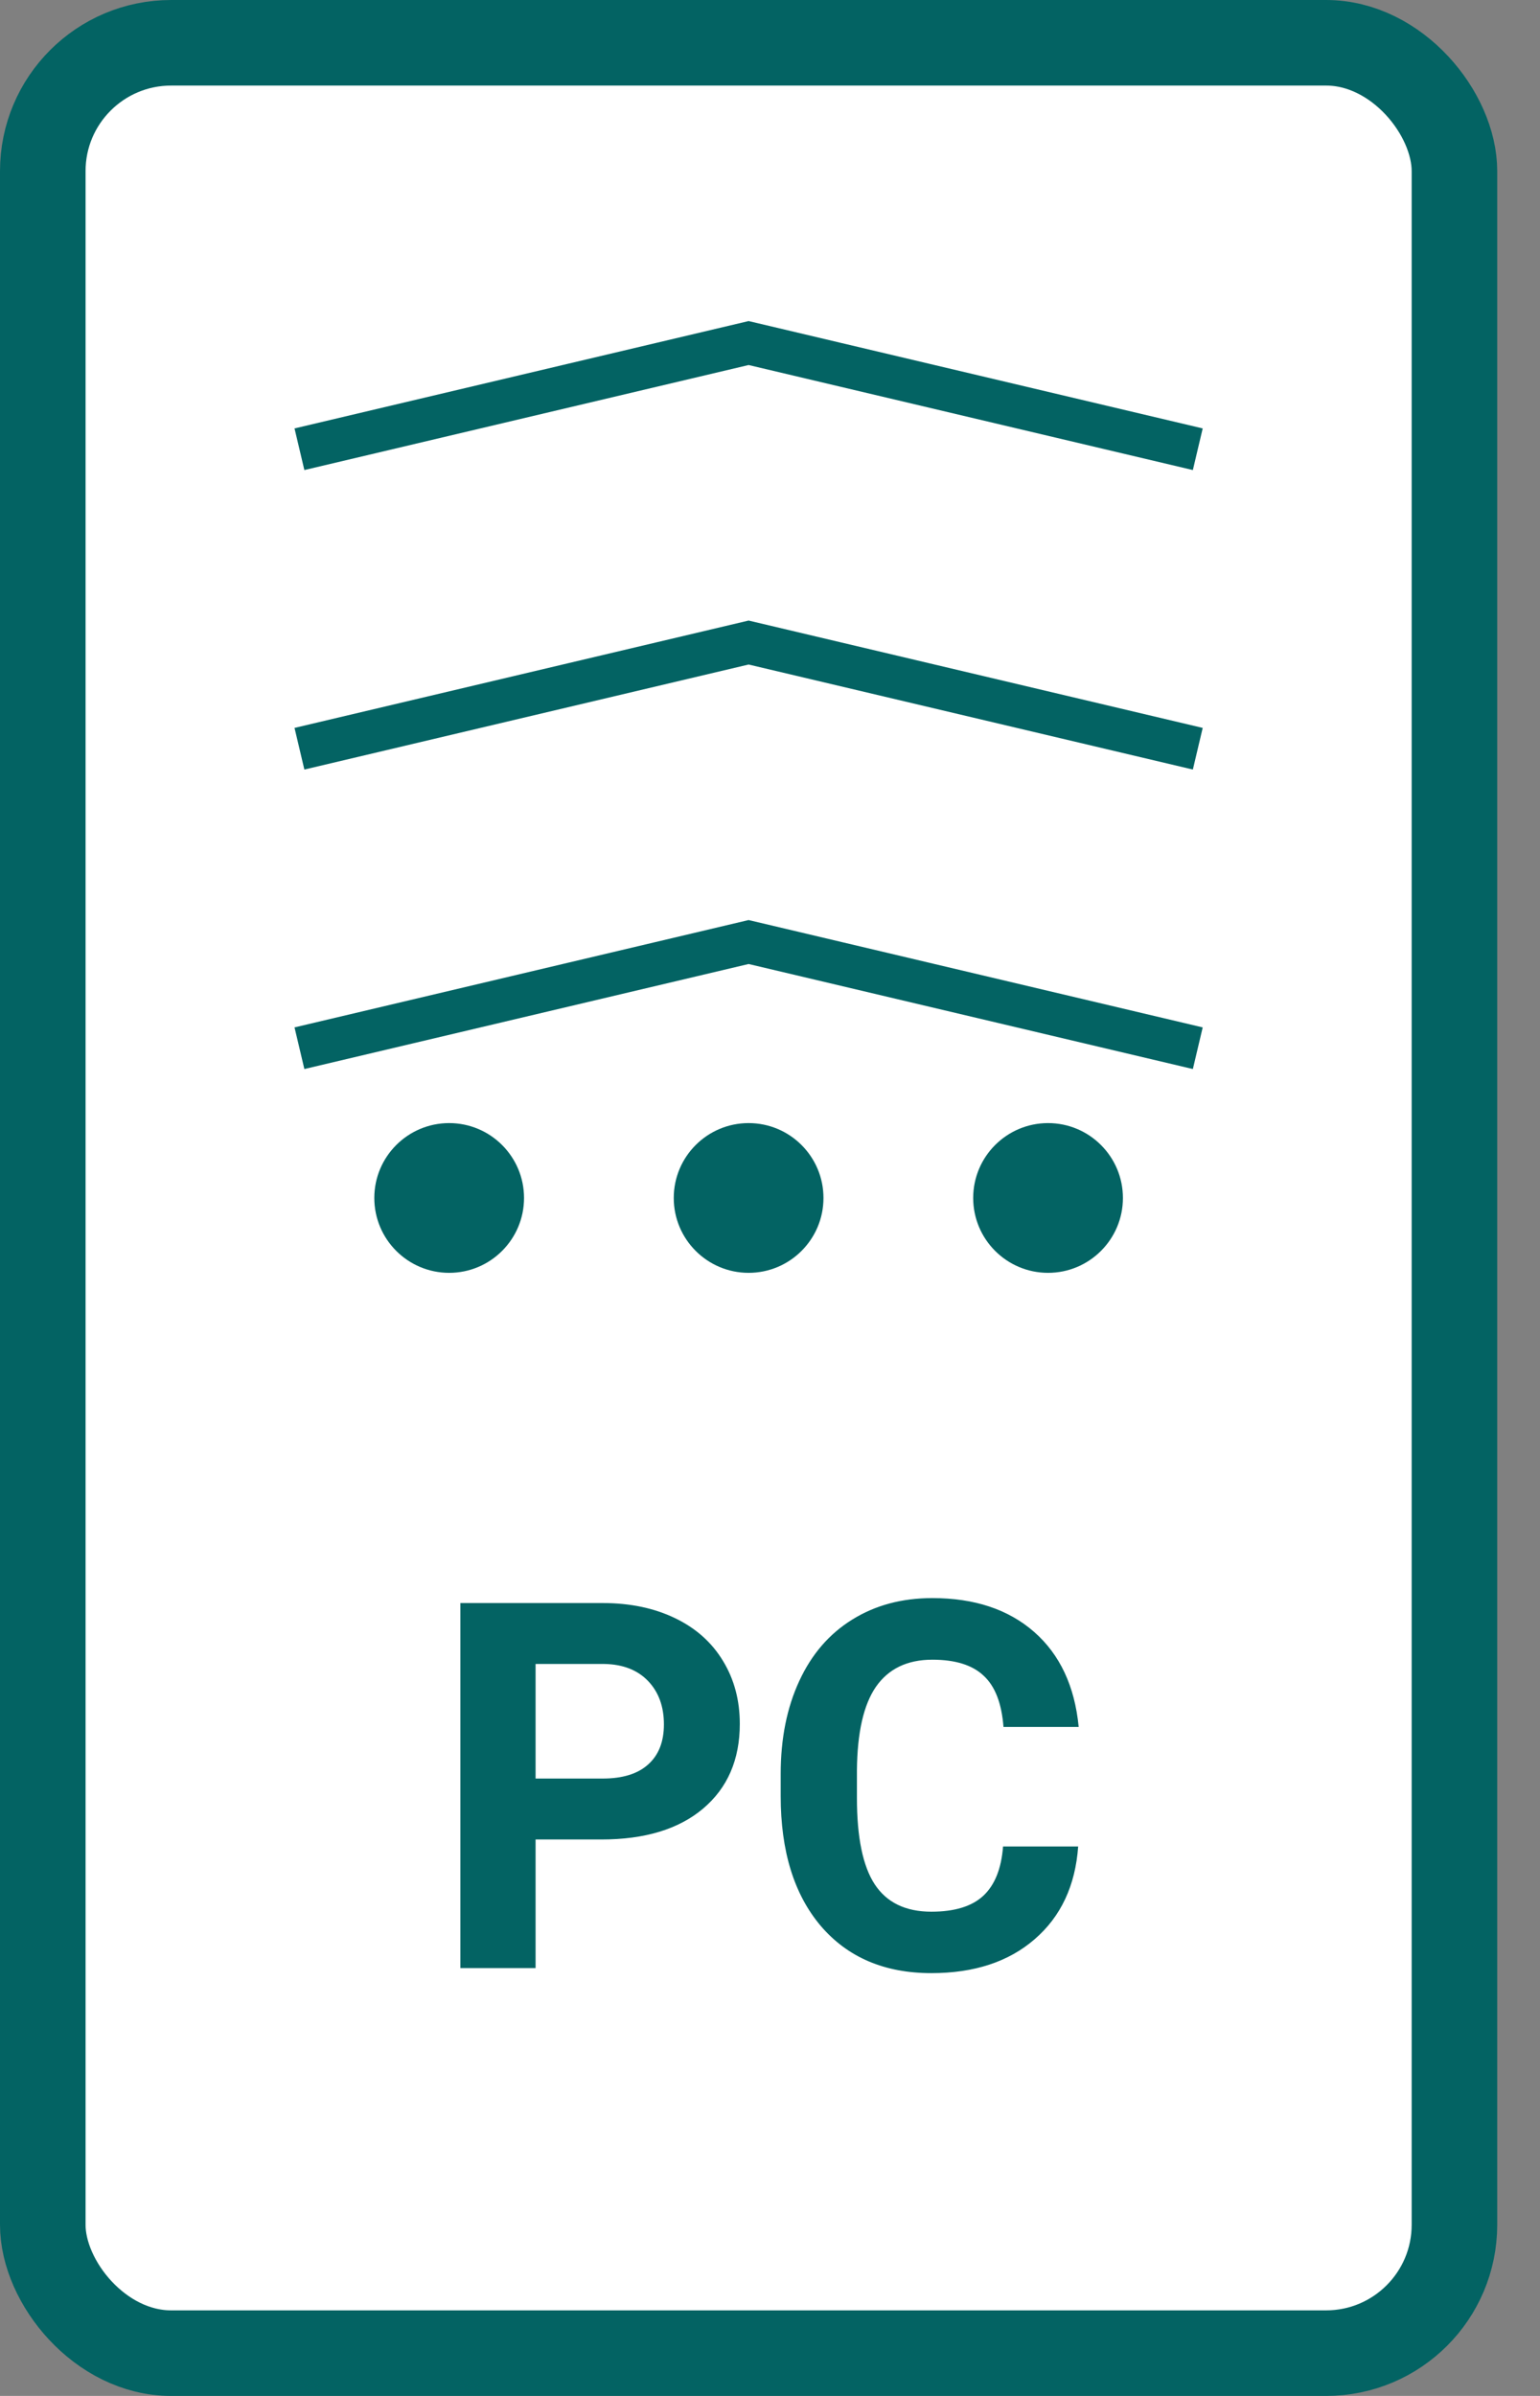 <svg width="18" height="28" viewBox="0 0 18 28" fill="none" xmlns="http://www.w3.org/2000/svg">
<rect x="0" y="0" width="18" height="28" fill="#808080" stroke="none"/>
<rect x="0.5" y="0.5" width="16.5" height="27" rx="1.5" fill="white" stroke="#036363"/>
<path d="M3.5 8.75L8.75 7.509L14 8.75" stroke="#036363" stroke-width="0.5"/>
<path d="M3.5 5.25L8.75 4.009L14 5.25" stroke="#036363" stroke-width="0.5"/>
<path d="M3.5 12.25L8.75 11.009L14 12.25" stroke="#036363" stroke-width="0.5"/>
<path d="M6.125 14C6.125 14.483 5.733 14.875 5.25 14.875C4.767 14.875 4.375 14.483 4.375 14C4.375 13.517 4.767 13.125 5.25 13.125C5.733 13.125 6.125 13.517 6.125 14Z" fill="#036363"/>
<path d="M9.625 14C9.625 14.483 9.233 14.875 8.75 14.875C8.267 14.875 7.875 14.483 7.875 14C7.875 13.517 8.267 13.125 8.75 13.125C9.233 13.125 9.625 13.517 9.625 14Z" fill="#036363"/>
<path d="M13.125 14C13.125 14.483 12.733 14.875 12.25 14.875C11.767 14.875 11.375 14.483 11.375 14C11.375 13.517 11.767 13.125 12.25 13.125C12.733 13.125 13.125 13.517 13.125 14Z" fill="#036363"/>
<path d="M6.26 21.497V23H5.381V18.734H7.045C7.365 18.734 7.646 18.793 7.889 18.91C8.133 19.027 8.32 19.194 8.451 19.411C8.582 19.626 8.647 19.871 8.647 20.146C8.647 20.564 8.504 20.895 8.217 21.137C7.932 21.377 7.536 21.497 7.03 21.497H6.26ZM6.26 20.785H7.045C7.277 20.785 7.454 20.73 7.575 20.621C7.698 20.512 7.76 20.355 7.76 20.152C7.76 19.943 7.698 19.774 7.575 19.645C7.452 19.517 7.282 19.45 7.065 19.446H6.26V20.785ZM12.602 21.579C12.569 22.038 12.399 22.399 12.093 22.663C11.788 22.927 11.386 23.059 10.886 23.059C10.339 23.059 9.908 22.875 9.594 22.508C9.281 22.139 9.125 21.633 9.125 20.99V20.73C9.125 20.319 9.197 19.958 9.342 19.645C9.486 19.333 9.692 19.094 9.96 18.928C10.229 18.76 10.542 18.676 10.898 18.676C11.39 18.676 11.786 18.808 12.087 19.071C12.388 19.335 12.562 19.705 12.608 20.182H11.729C11.708 19.906 11.631 19.707 11.498 19.584C11.367 19.459 11.167 19.396 10.898 19.396C10.604 19.396 10.385 19.502 10.238 19.713C10.094 19.922 10.02 20.247 10.016 20.689V21.011C10.016 21.472 10.085 21.809 10.224 22.021C10.364 22.234 10.585 22.341 10.886 22.341C11.157 22.341 11.359 22.279 11.492 22.156C11.627 22.031 11.704 21.839 11.724 21.579H12.602Z" fill="#036363"/>
</svg>
